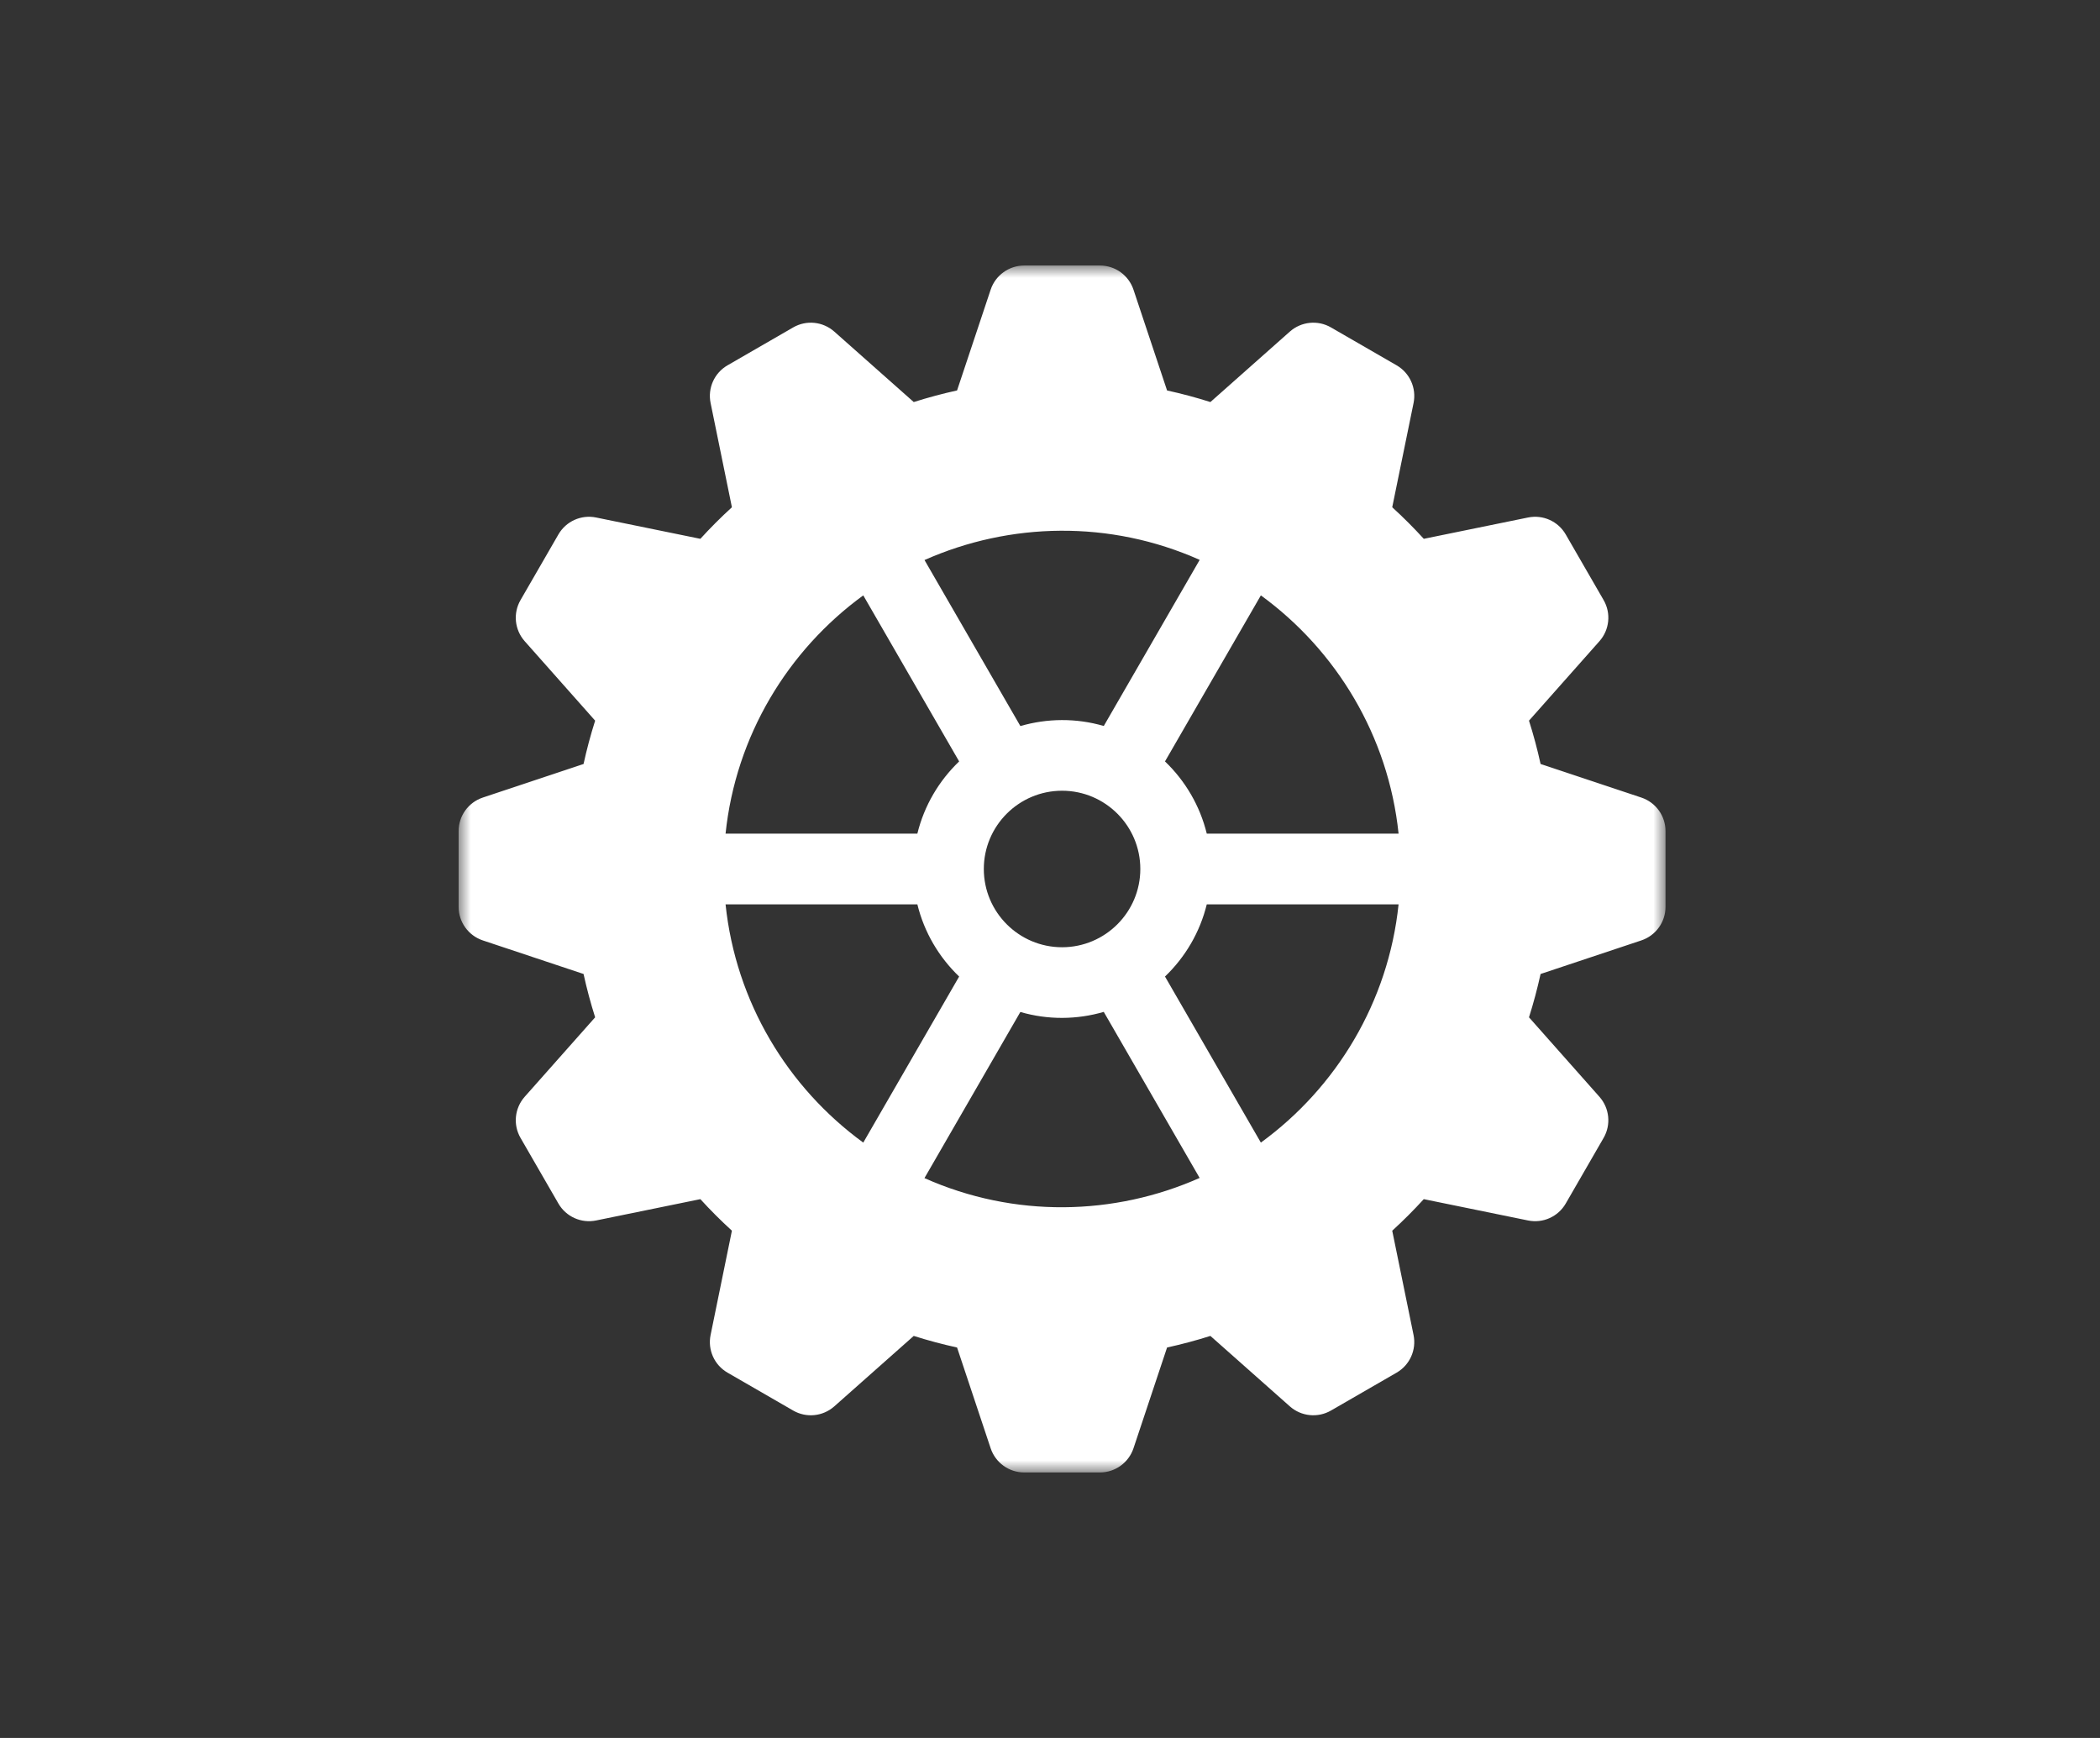 <svg width="87" height="72" viewBox="0 0 87 72" fill="none" xmlns="http://www.w3.org/2000/svg">
<rect x="0" y="0" width="87" height="72" fill="#333333" stroke="none"/>
<mask id="mask0_2355_102" style="mask-type:luminance" maskUnits="userSpaceOnUse" x="19" y="11" width="50" height="50">
<path d="M69 11H19V61H69V11Z" fill="white"/>
</mask>
<g mask="url(#mask0_2355_102)">
<path d="M67.998 33.041L63.824 31.65C63.692 31.044 63.531 30.445 63.344 29.855L66.263 26.563C66.681 26.091 66.751 25.405 66.435 24.859L64.866 22.141C64.551 21.595 63.922 21.312 63.304 21.439L58.986 22.322C58.57 21.867 58.133 21.43 57.678 21.014L58.562 16.696C58.688 16.078 58.405 15.449 57.859 15.134L55.141 13.565C54.596 13.249 53.909 13.319 53.437 13.737L50.145 16.656C49.556 16.469 48.956 16.308 48.35 16.176L46.959 12.002C46.759 11.403 46.199 11 45.569 11H42.431C41.8 11 41.241 11.403 41.041 12.002L39.65 16.175C39.044 16.308 38.444 16.469 37.855 16.656L34.563 13.737C34.091 13.319 33.405 13.249 32.859 13.565L30.141 15.134C29.595 15.449 29.312 16.078 29.439 16.696L30.322 21.014C29.867 21.43 29.43 21.867 29.015 22.322L24.696 21.439C24.078 21.312 23.449 21.595 23.134 22.141L21.565 24.859C21.249 25.405 21.319 26.091 21.737 26.563L24.656 29.855C24.469 30.445 24.308 31.044 24.176 31.65L20.002 33.041C19.403 33.241 19 33.8 19 34.431V37.569C19 38.2 19.404 38.759 20.002 38.959L24.176 40.35C24.308 40.955 24.469 41.555 24.656 42.145L21.737 45.437C21.319 45.909 21.249 46.595 21.565 47.141L23.134 49.859C23.449 50.405 24.078 50.688 24.696 50.561L29.015 49.678C29.43 50.133 29.867 50.57 30.322 50.985L29.439 55.304C29.312 55.922 29.595 56.551 30.141 56.866L32.859 58.435C33.405 58.751 34.091 58.681 34.563 58.263L37.855 55.344C38.444 55.531 39.044 55.691 39.65 55.824L41.041 59.998C41.241 60.596 41.8 61 42.431 61H45.569C46.199 61 46.759 60.596 46.959 59.998L48.35 55.824C48.955 55.691 49.555 55.531 50.145 55.344L53.437 58.263C53.908 58.681 54.595 58.75 55.141 58.435L57.859 56.866C58.405 56.551 58.688 55.922 58.561 55.304L57.678 50.985C58.133 50.57 58.57 50.133 58.985 49.678L63.304 50.561C63.922 50.688 64.551 50.405 64.866 49.859L66.435 47.141C66.75 46.595 66.681 45.909 66.262 45.437L63.344 42.145C63.531 41.555 63.691 40.955 63.824 40.35L67.998 38.959C68.596 38.759 69 38.2 69 37.569V34.431C69 33.8 68.597 33.241 67.998 33.041ZM49.701 23.194L45.728 30.076C44.583 29.742 43.384 29.756 42.273 30.079L38.301 23.201C41.84 21.631 45.983 21.536 49.701 23.194ZM47.242 36C47.242 37.788 45.788 39.242 44 39.242C42.212 39.242 40.758 37.788 40.758 36C40.758 34.212 42.212 32.758 44 32.758C45.788 32.758 47.242 34.212 47.242 36ZM35.764 24.665L39.736 31.544C38.9 32.344 38.289 33.376 38.005 34.535H30.059C30.482 30.486 32.635 26.945 35.764 24.665ZM35.764 47.335C32.635 45.055 30.482 41.514 30.059 37.465H38.005C38.289 38.624 38.9 39.656 39.736 40.456L35.764 47.335ZM38.299 48.806L42.272 41.924C43.417 42.258 44.616 42.244 45.727 41.92L49.699 48.799C46.16 50.37 42.017 50.464 38.299 48.806ZM52.236 47.335L48.264 40.456C49.1 39.656 49.711 38.624 49.995 37.465H57.941C57.518 41.514 55.365 45.055 52.236 47.335ZM49.995 34.535C49.711 33.376 49.1 32.344 48.264 31.544L52.236 24.665C55.365 26.945 57.518 30.486 57.941 34.535L49.995 34.535Z" fill="white"/>
</g>
</svg>

